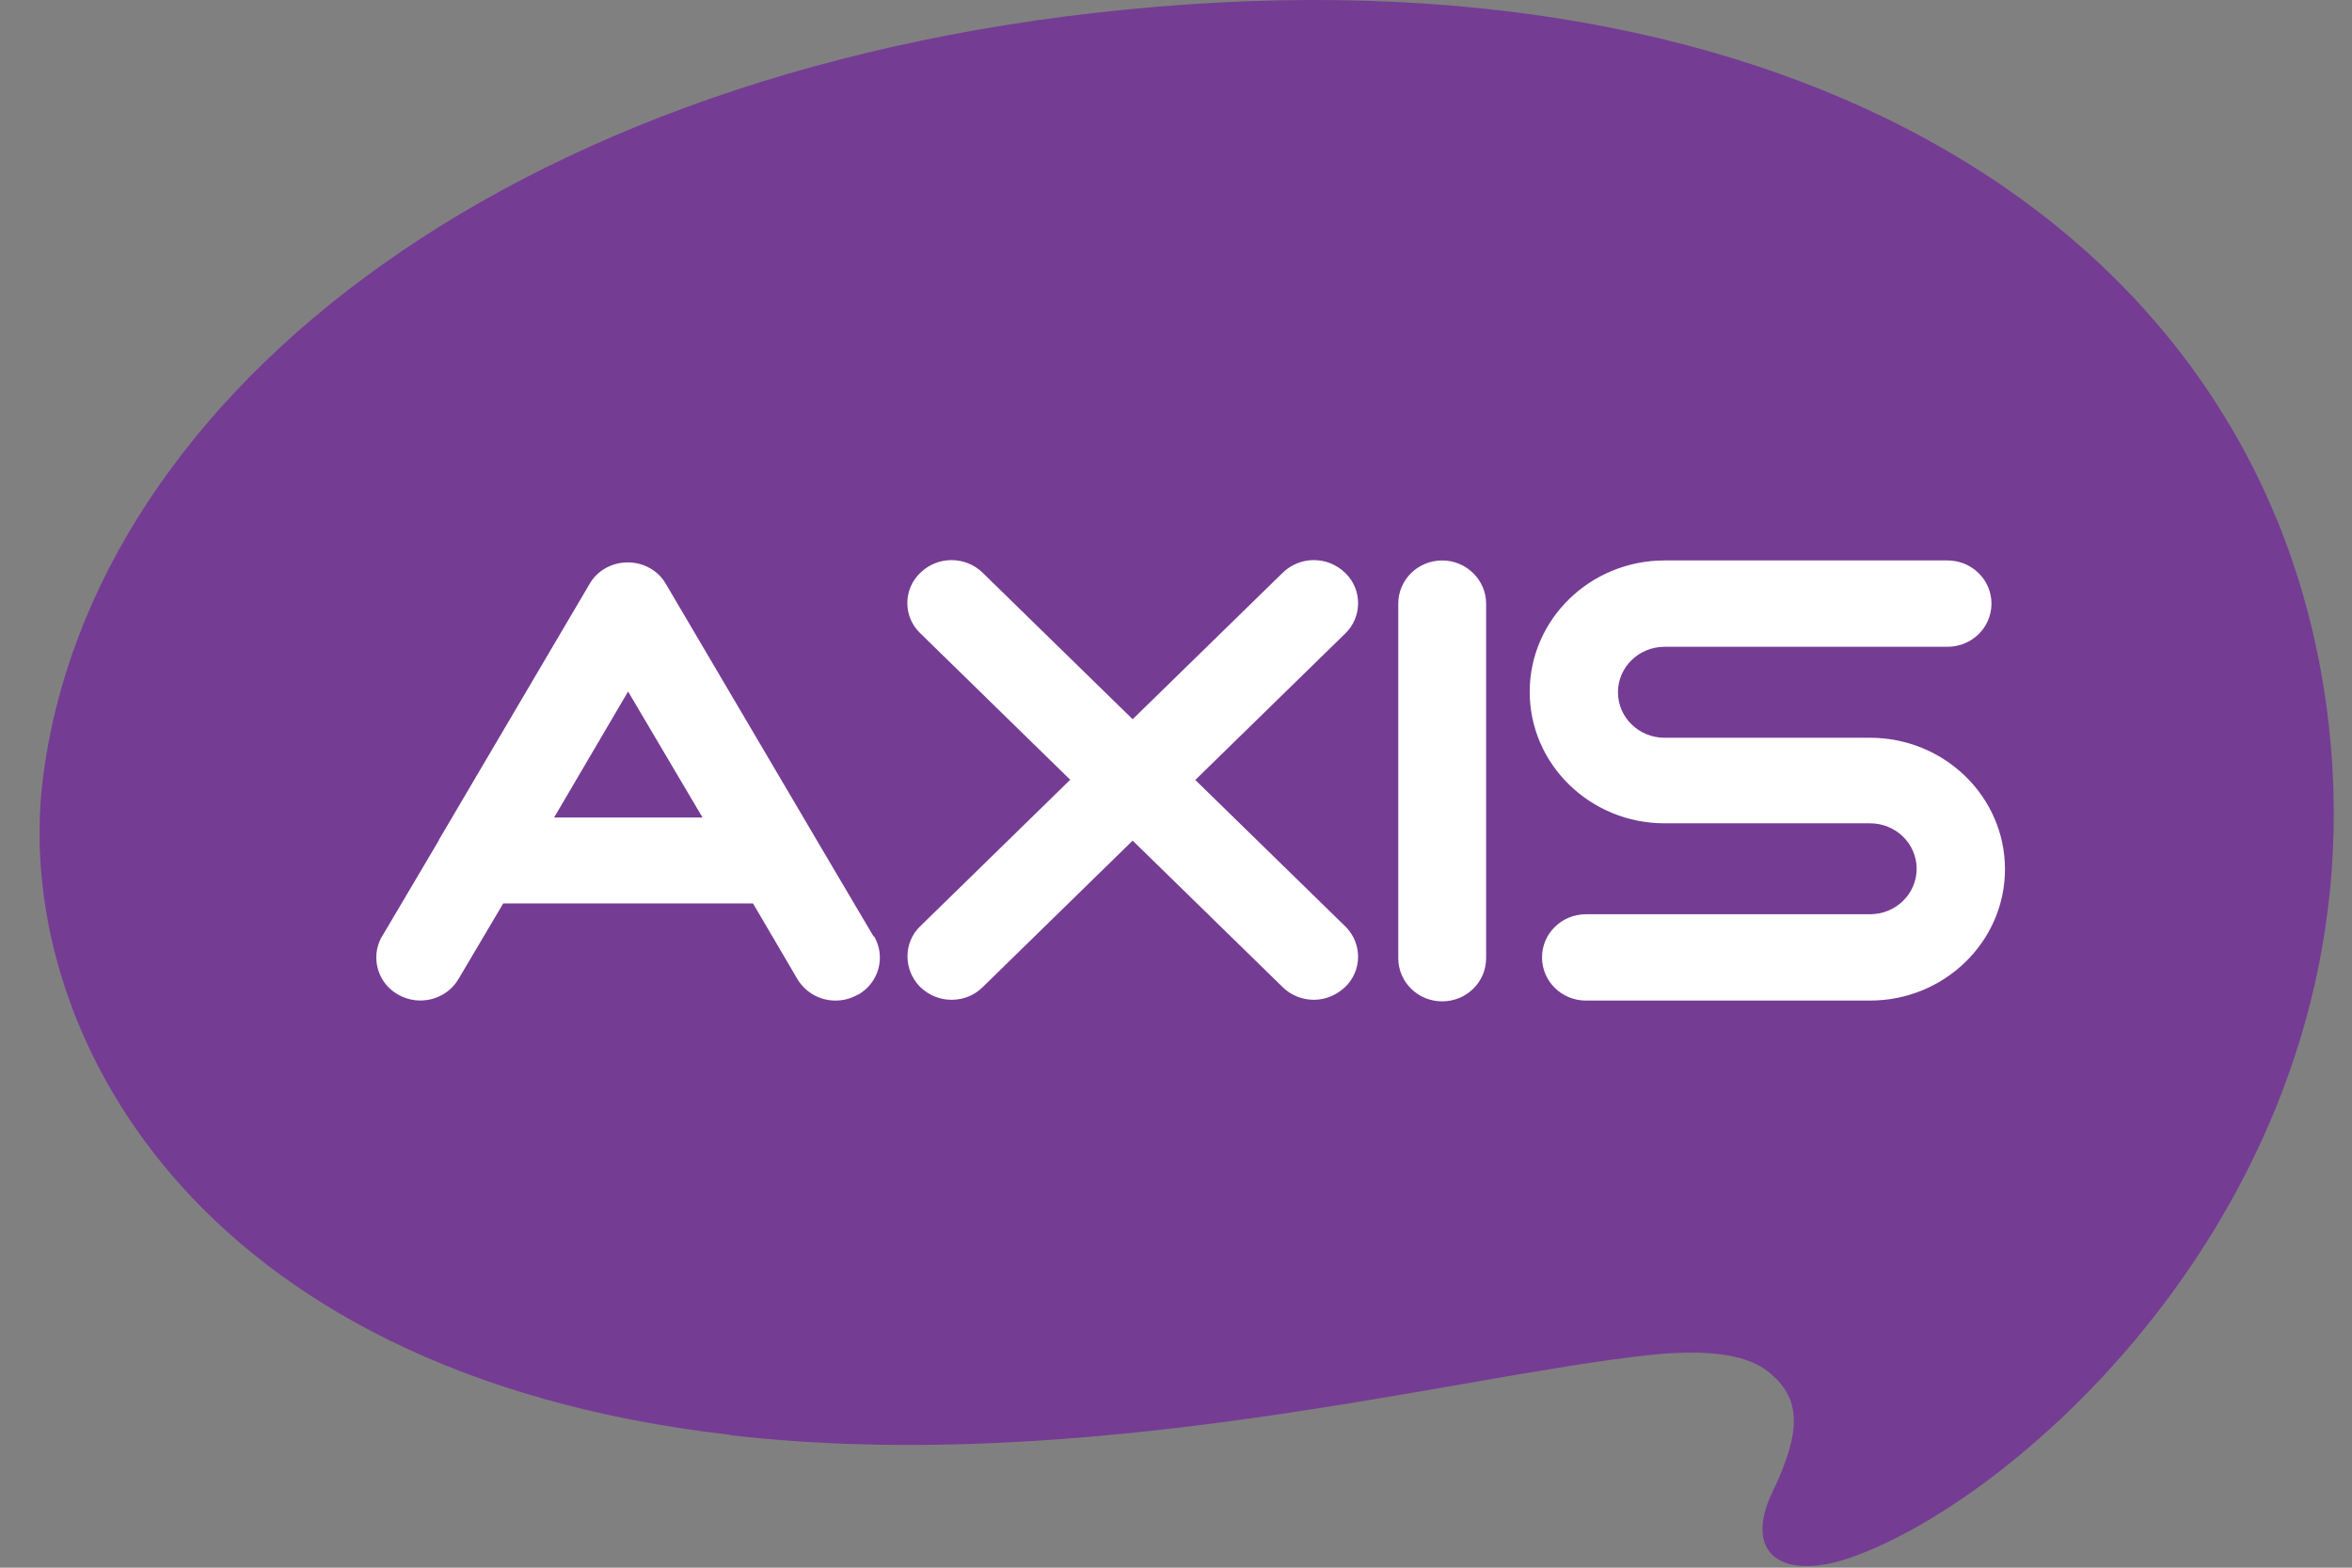 <svg width="42" height="28" viewBox="0 0 42 28" fill="none" xmlns="http://www.w3.org/2000/svg">
<rect x="0" y="0" width="42" height="28" fill="#808080" stroke="none"/>
<path fill-rule="evenodd" clip-rule="evenodd" d="M13.048 25.635C19.428 26.364 25.981 24.575 29.436 24.203C30.413 24.1 31.143 24.169 31.556 24.485C32.182 24.967 32.169 25.566 31.652 26.647C31.122 27.748 31.818 28.243 33.036 27.823C36.168 26.743 42.507 21.085 41.584 12.936C40.648 4.662 32.919 -0.72 21.218 0.078C9.324 0.897 1.608 6.996 0.762 13.941C0.238 18.263 3.343 24.52 13.048 25.628V25.635Z" fill="#753C94"/>
<path fill-rule="evenodd" clip-rule="evenodd" d="M12.545 14.601L11.216 12.351L9.895 14.601H12.545ZM15.608 16.721C15.821 17.086 15.697 17.547 15.332 17.761C15.326 17.767 15.319 17.767 15.312 17.767C15.195 17.836 15.057 17.871 14.92 17.871C14.637 17.871 14.383 17.726 14.238 17.485L13.447 16.136H8.986L8.188 17.485C7.975 17.85 7.493 17.981 7.114 17.767C6.749 17.568 6.612 17.107 6.811 16.742C6.818 16.735 6.818 16.728 6.825 16.721L7.837 15.008V15.001L10.528 10.43C10.666 10.189 10.927 10.045 11.21 10.045C11.492 10.045 11.753 10.189 11.891 10.43L14.582 15.001L14.589 15.014L15.601 16.728L15.608 16.721ZM21.341 13.934L24.019 11.318C24.322 11.029 24.329 10.547 24.04 10.251C24.033 10.244 24.026 10.238 24.019 10.231C23.709 9.928 23.213 9.928 22.904 10.231L20.226 12.846L17.549 10.231C17.239 9.928 16.744 9.928 16.434 10.231C16.131 10.52 16.124 11.002 16.42 11.297C16.427 11.304 16.434 11.311 16.434 11.311L19.111 13.927L16.434 16.542C16.131 16.831 16.131 17.313 16.42 17.616C16.427 17.623 16.427 17.623 16.434 17.63C16.592 17.781 16.792 17.857 16.991 17.857C17.198 17.857 17.397 17.781 17.549 17.63L20.226 15.014L22.904 17.63C23.055 17.781 23.262 17.857 23.461 17.857C23.668 17.857 23.867 17.774 24.019 17.63C24.322 17.341 24.329 16.866 24.04 16.563C24.033 16.556 24.026 16.549 24.019 16.542L21.341 13.927V13.934ZM25.753 10.01C25.32 10.01 24.969 10.355 24.969 10.781V17.114C24.969 17.54 25.32 17.885 25.753 17.885C26.187 17.885 26.538 17.54 26.538 17.114V10.781C26.538 10.361 26.187 10.01 25.753 10.01ZM35.803 15.524C35.803 16.818 34.722 17.871 33.394 17.871H28.321C27.887 17.871 27.536 17.527 27.536 17.1C27.536 16.673 27.887 16.329 28.321 16.329H33.394C33.855 16.329 34.226 15.964 34.226 15.517C34.226 15.069 33.855 14.705 33.394 14.705H29.725C28.396 14.705 27.316 13.652 27.316 12.357C27.316 11.063 28.396 10.01 29.725 10.01H34.777C35.211 10.01 35.562 10.355 35.562 10.781C35.562 11.208 35.211 11.552 34.777 11.552H29.725C29.264 11.552 28.892 11.917 28.892 12.364C28.892 12.812 29.264 13.177 29.725 13.177H33.394C34.722 13.177 35.803 14.23 35.803 15.524Z" fill="white"/>
</svg>
